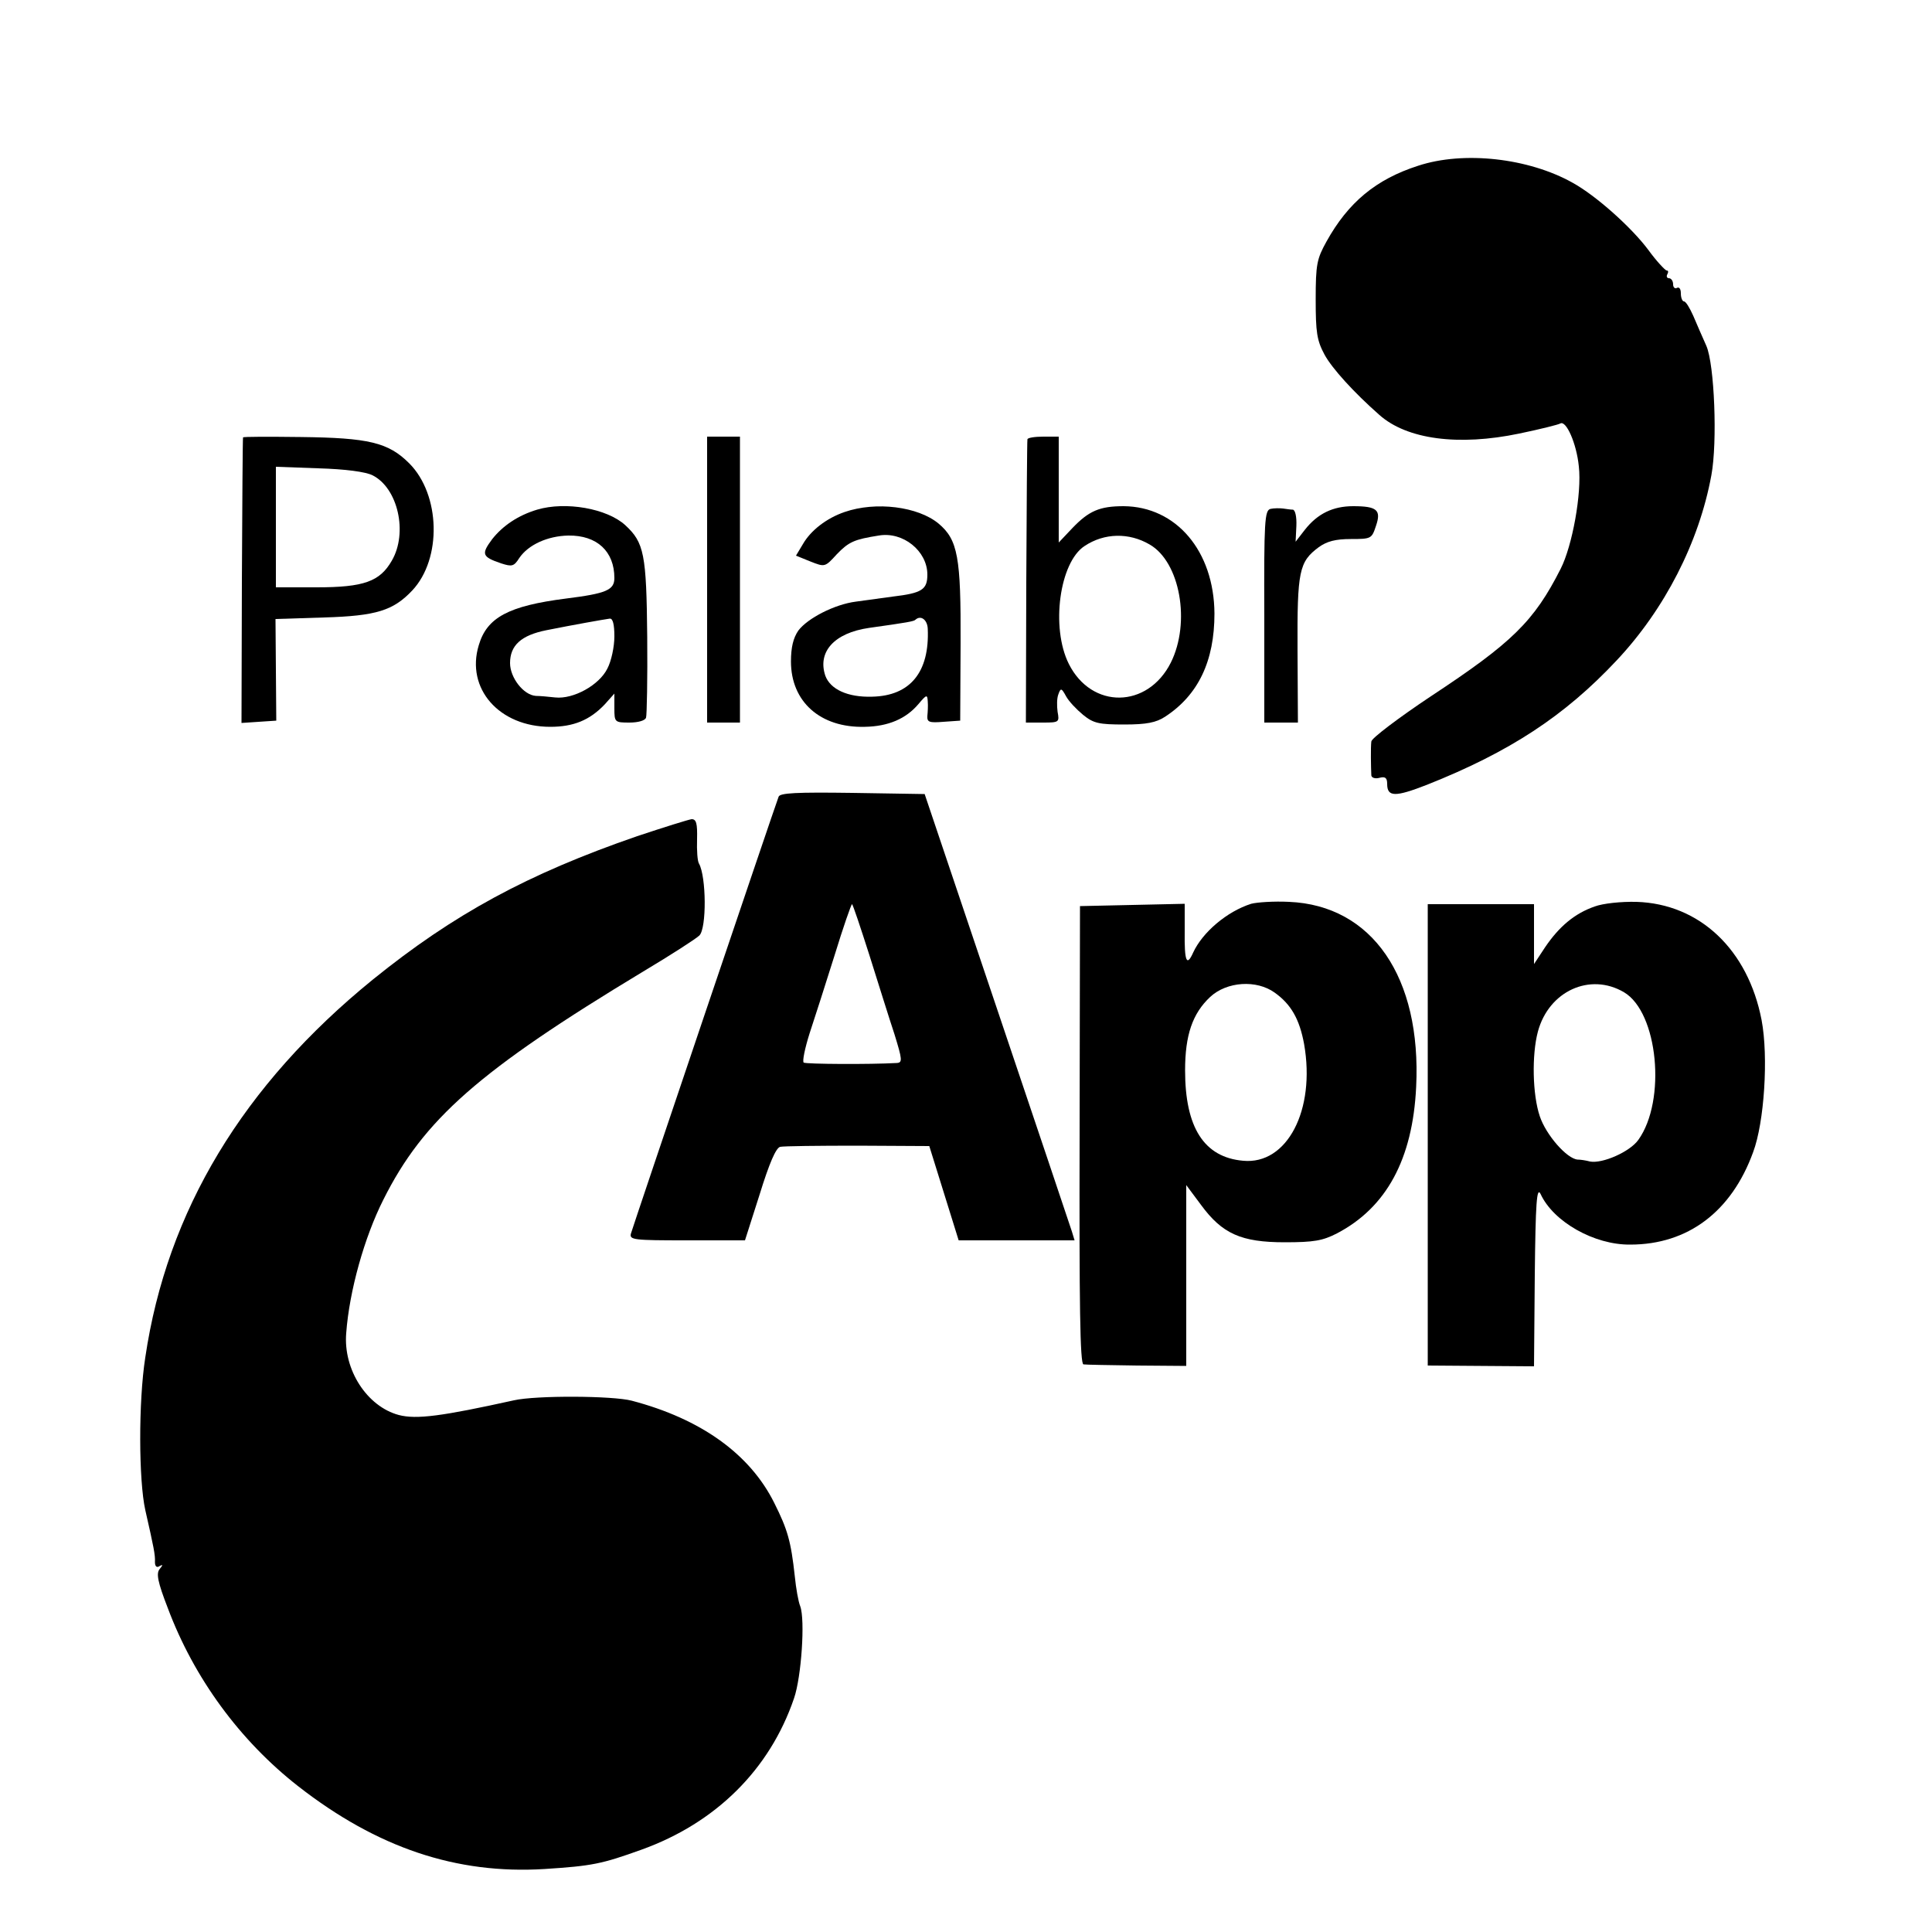 <?xml version="1.0" standalone="no"?>
<!DOCTYPE svg PUBLIC "-//W3C//DTD SVG 20010904//EN"
 "http://www.w3.org/TR/2001/REC-SVG-20010904/DTD/svg10.dtd">
<svg version="1.0" xmlns="http://www.w3.org/2000/svg"
 width="500pt" height="500pt" viewBox="0 0 500 500"
 preserveAspectRatio="xMidYMid meet">
<g transform="translate(0,500) scale(0.1,-0.1)"
fill="#000000" stroke="none">
<path d="M3670 4571 c-109 -35 -181 -95 -237 -196 -25 -45 -28 -59 -28 -150 0
-85 3 -106 23 -143 19 -35 75 -97 142 -156 71 -63 204 -81 362 -48 53 11 101
23 106 26 15 9 42 -51 48 -111 8 -70 -17 -206 -47 -265 -69 -136 -125 -191
-336 -330 -84 -56 -154 -109 -154 -117 -2 -16 -1 -67 0 -88 1 -6 10 -9 21 -6
15 4 20 0 20 -16 0 -34 21 -34 103 -2 214 85 356 178 491 322 124 132 213 305
245 479 16 86 8 287 -13 335 -10 22 -25 57 -34 78 -9 20 -19 37 -24 37 -4 0
-8 9 -8 21 0 11 -4 17 -10 14 -5 -3 -10 1 -10 9 0 9 -5 16 -11 16 -5 0 -7 5
-4 10 3 6 3 10 -2 10 -4 1 -26 24 -47 53 -44 59 -136 141 -196 174 -114 64
-282 83 -400 44z"/>
<path d="M629 3868 c-1 -2 -2 -169 -3 -371 l-1 -368 45 3 45 3 -1 132 -1 131
126 4 c135 4 179 18 228 70 77 82 73 248 -8 329 -54 54 -105 66 -281 68 -82 1
-149 1 -149 -1z m335 -98 c66 -33 92 -149 50 -221 -31 -54 -72 -69 -195 -69
l-105 0 0 156 0 156 110 -4 c70 -2 122 -9 140 -18z"/>
<path d="M1830 3500 l0 -370 43 0 42 0 0 370 0 370 -42 0 -43 0 0 -370z"/>
<path d="M2659 3863 c-1 -5 -2 -171 -3 -370 l-1 -363 44 0 c42 0 43 1 38 28
-2 15 -2 35 2 45 6 17 8 17 20 -5 7 -13 27 -34 44 -48 27 -22 41 -25 107 -25
57 0 82 5 105 20 86 56 128 144 128 267 -1 162 -99 277 -235 278 -62 0 -90
-12 -133 -57 l-35 -37 0 137 0 137 -40 0 c-22 0 -41 -3 -41 -7z m316 -272 c79
-45 107 -202 55 -306 -60 -119 -205 -121 -264 -3 -47 94 -24 263 41 305 51 34
115 35 168 4z"/>
<path d="M1390 3681 c-50 -15 -89 -42 -116 -76 -29 -39 -27 -46 23 -63 28 -9
33 -8 47 14 23 34 73 57 127 58 74 1 119 -41 119 -110 0 -31 -21 -40 -125 -53
-149 -19 -205 -49 -226 -121 -34 -112 53 -211 185 -211 60 0 102 17 141 58
l25 28 0 -38 c0 -36 1 -37 39 -37 22 0 41 5 43 13 2 6 4 101 3 209 -2 214 -8
244 -57 289 -47 43 -154 62 -228 40z m200 -328 c0 -27 -8 -64 -18 -83 -21 -43
-88 -80 -135 -75 -18 2 -40 4 -50 4 -32 2 -67 47 -67 85 0 46 29 72 94 85 70
14 149 28 164 30 8 1 12 -15 12 -46z"/>
<path d="M2186 3675 c-47 -16 -88 -48 -108 -83 l-18 -30 37 -15 c38 -15 38
-15 69 19 31 32 45 38 108 48 63 11 126 -40 126 -101 0 -39 -14 -48 -90 -57
-30 -4 -73 -10 -95 -13 -55 -7 -125 -43 -149 -75 -13 -19 -19 -43 -19 -80 0
-104 76 -172 191 -169 61 1 107 21 139 59 21 25 23 25 24 7 1 -11 0 -28 -1
-38 -1 -16 5 -18 42 -15 l43 3 1 200 c1 223 -7 268 -57 310 -53 44 -162 58
-243 30z m215 -302 c5 -113 -46 -174 -144 -176 -63 -2 -108 19 -121 54 -21 62
23 111 113 124 100 14 116 17 120 21 14 13 31 0 32 -23z"/>
<path d="M3288 3683 c-15 -4 -17 -30 -16 -279 l0 -274 43 0 44 0 -1 188 c-1
205 4 228 55 266 21 15 43 21 83 21 53 0 54 1 65 34 14 41 3 51 -59 51 -52 0
-92 -19 -125 -61 l-24 -31 2 41 c1 24 -3 41 -9 42 -6 0 -18 2 -26 3 -8 1 -23
1 -32 -1z"/>
<path d="M2015 2938 c-9 -23 -377 -1112 -382 -1130 -5 -17 7 -18 145 -18 l150
0 38 119 c25 81 42 120 53 123 9 2 99 3 201 3 l185 -1 38 -122 38 -122 150 0
150 0 -7 23 c-4 12 -91 272 -194 577 l-187 555 -187 3 c-144 2 -188 0 -191
-10z m235 -410 c23 -73 52 -166 65 -205 20 -65 21 -73 6 -74 -71 -4 -234 -3
-241 1 -4 3 3 37 15 75 13 39 42 130 65 203 22 72 43 132 45 132 2 0 22 -60
45 -132z"/>
<path d="M1649 2836 c-284 -98 -475 -202 -684 -371 -336 -273 -533 -599 -589
-978 -18 -115 -17 -319 0 -395 22 -97 26 -116 25 -135 0 -11 5 -15 12 -10 9 5
9 3 0 -8 -9 -11 -5 -33 21 -100 68 -182 187 -344 338 -462 204 -159 409 -228
637 -214 124 8 148 13 251 50 192 69 332 207 395 392 19 55 29 203 16 238 -5
12 -11 47 -14 77 -10 92 -19 122 -53 190 -63 127 -190 218 -369 265 -49 13
-248 14 -305 1 -186 -41 -252 -50 -298 -38 -82 22 -144 117 -136 212 8 109 47
248 96 345 104 208 247 334 673 591 72 43 137 85 145 93 19 19 18 152 -1 186
-4 6 -6 34 -5 63 1 41 -2 52 -14 52 -8 -1 -72 -21 -141 -44z"/>
<path d="M3238 2661 c-63 -20 -126 -74 -150 -126 -17 -38 -23 -23 -22 54 l0
72 -135 -3 -136 -3 -1 -592 c-1 -438 1 -593 10 -594 6 -1 68 -2 139 -3 l127
-1 0 234 0 234 38 -51 c55 -75 104 -97 217 -97 75 0 98 4 135 23 128 67 196
192 205 379 14 284 -114 470 -329 479 -39 2 -83 -1 -98 -5z m61 -230 c42 -30
64 -68 76 -133 30 -171 -44 -313 -158 -302 -101 9 -150 86 -150 234 0 91 19
147 65 190 43 40 120 45 167 11z"/>
<path d="M4127 2654 c-52 -18 -92 -52 -128 -105 l-29 -44 0 78 0 77 -138 0
-137 0 0 -597 0 -597 137 -1 138 -1 2 236 c2 187 5 230 15 210 33 -72 139
-132 232 -131 149 0 262 85 318 239 29 77 40 247 22 342 -35 182 -160 301
-324 306 -39 1 -87 -4 -108 -12z m76 -222 c88 -52 110 -280 37 -382 -22 -31
-93 -62 -125 -56 -11 3 -25 5 -32 5 -28 2 -82 64 -98 112 -19 56 -21 159 -5
219 28 105 135 154 223 102z"/>
</g>
</svg>
